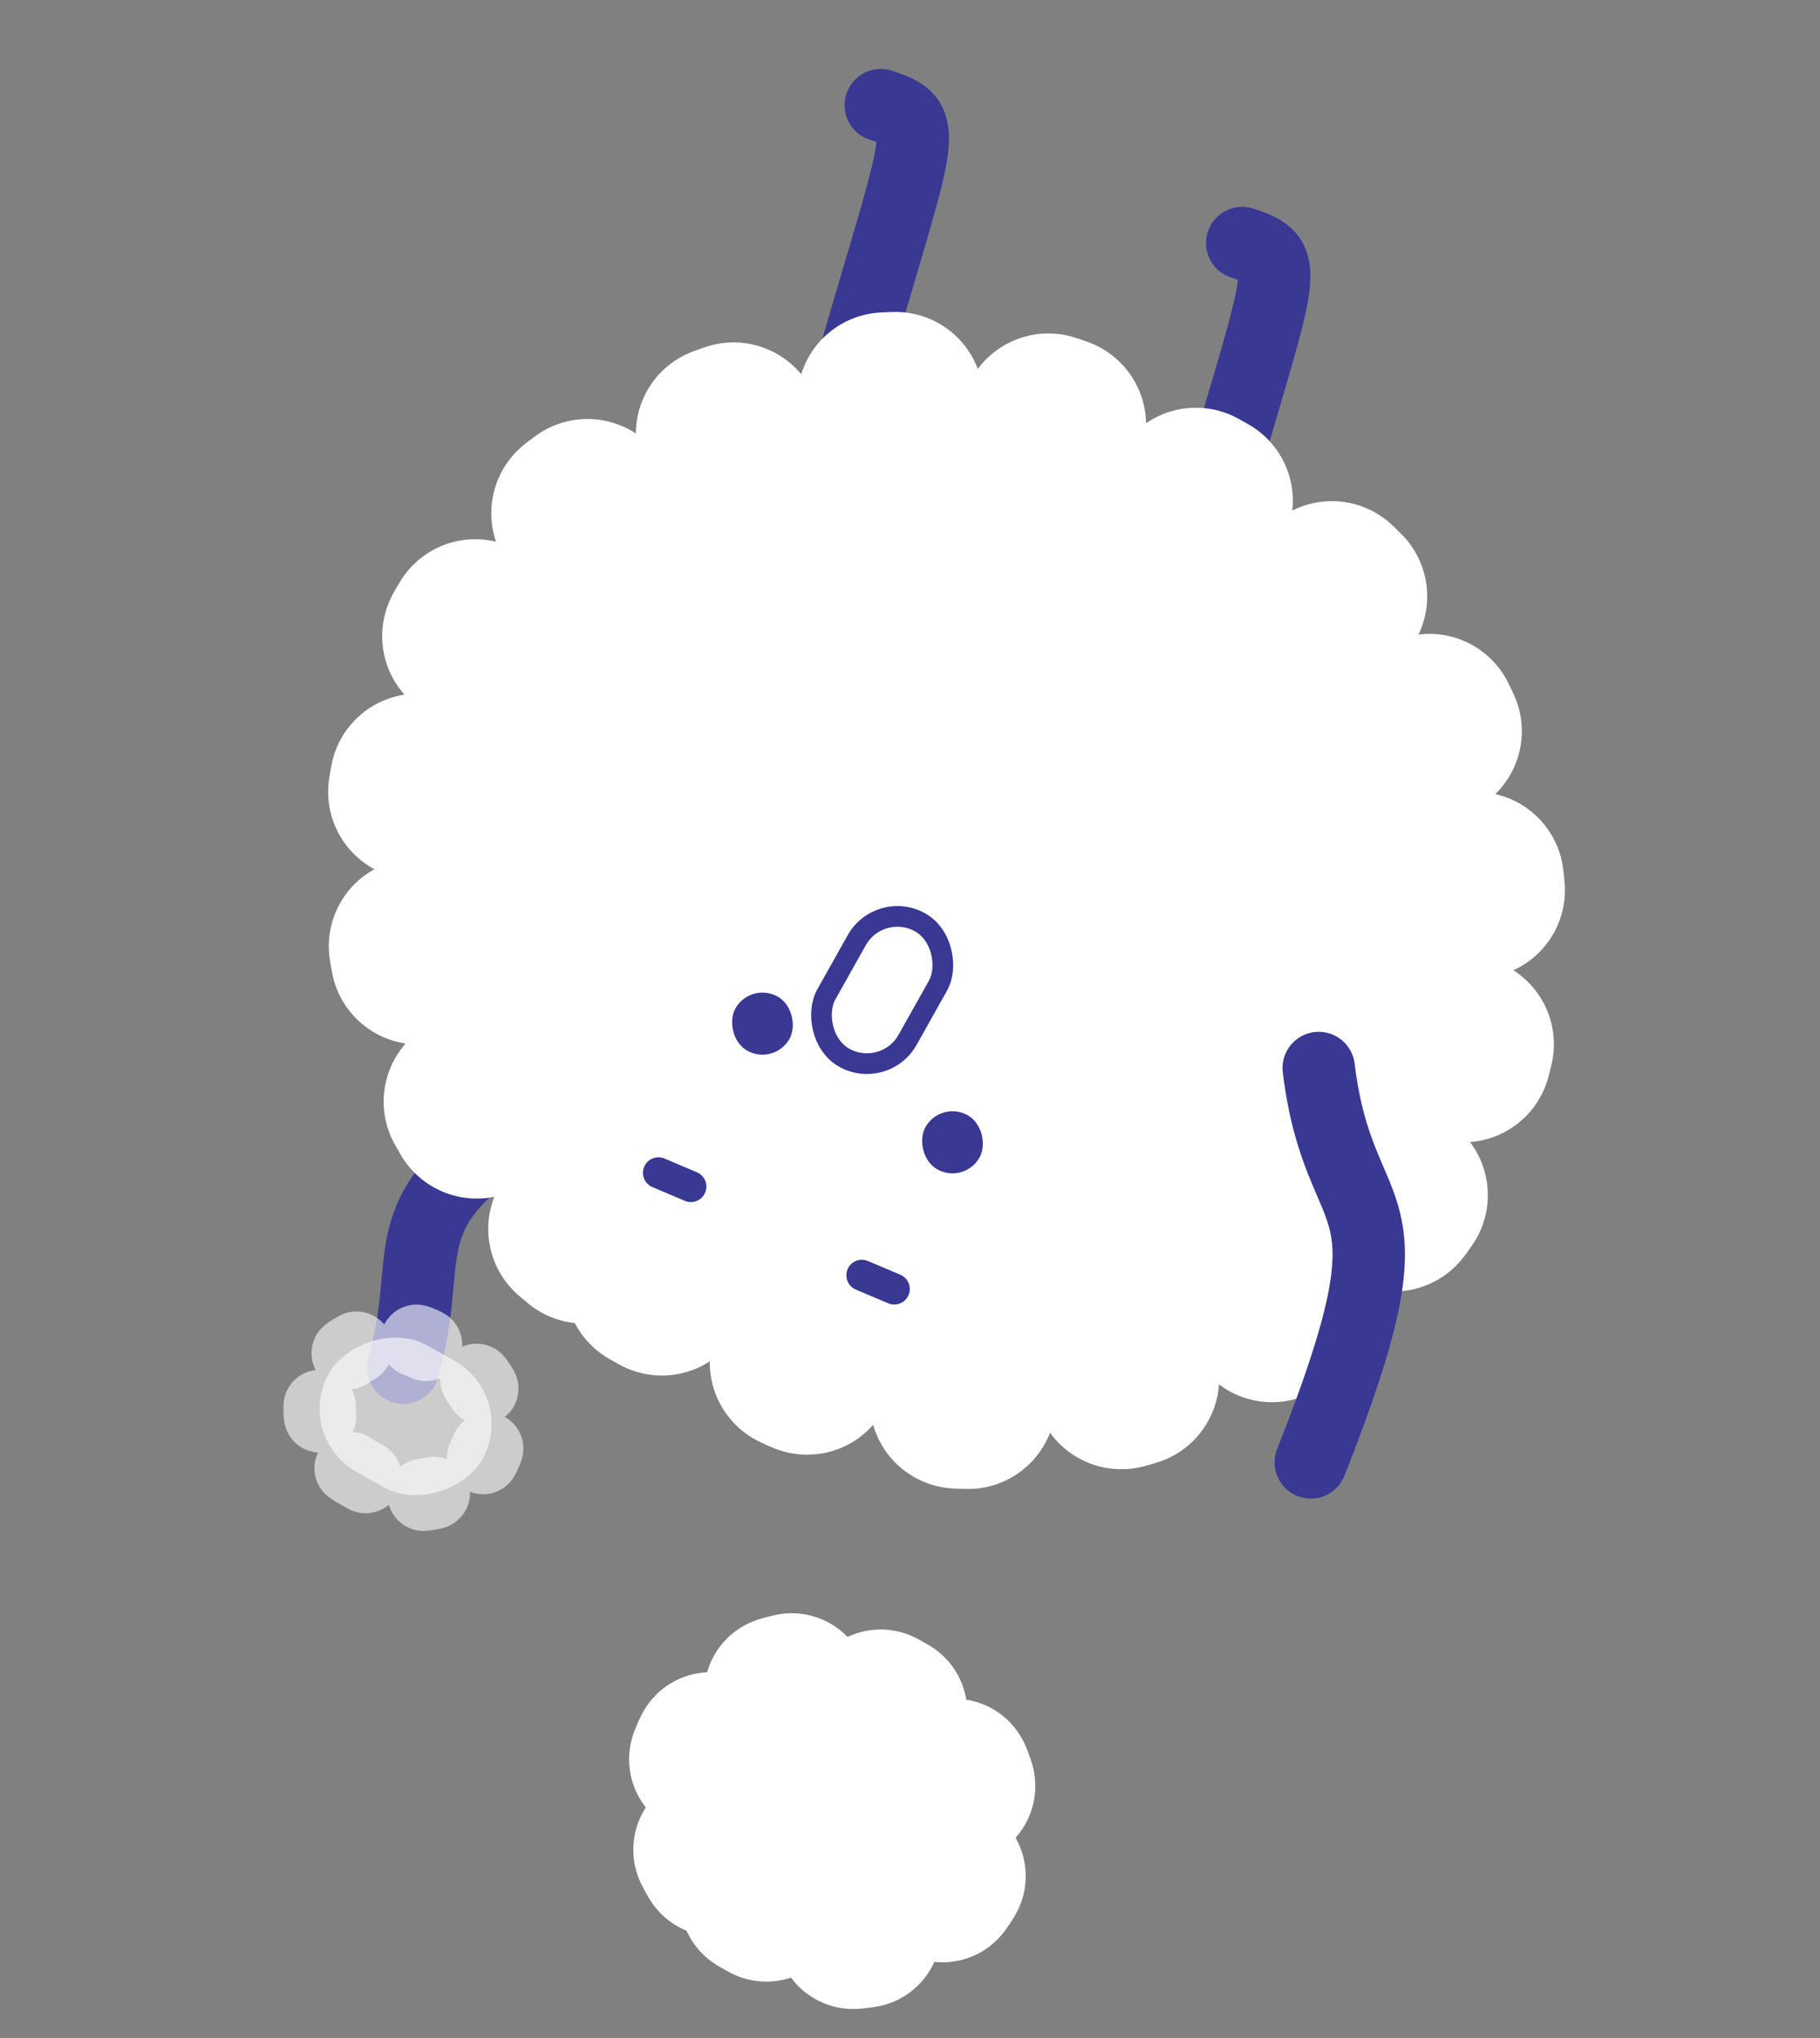 <svg width="176" height="197" viewBox="0 0 176 197" fill="none" xmlns="http://www.w3.org/2000/svg">
<rect x="0" y="0" width="176" height="197" fill="#808080" stroke="none"/>
<path d="M82.929 33.565C89.1 12.371 90.025 11.744 85.176 10.167" stroke="#393893" stroke-width="7" stroke-linecap="round"/>
<path d="M38.997 132.186C41.96 121.807 37.9 117.805 48.327 110.473" stroke="#393893" stroke-width="7" stroke-linecap="round"/>
<path d="M117.881 46.891C124.052 25.697 124.977 25.07 120.128 23.493" stroke="#393893" stroke-width="7" stroke-linecap="round"/>
<rect width="105" height="92" rx="46" transform="matrix(0.872 0.49 0.49 -0.872 23.02 101.418)" fill="white" stroke="white" stroke-width="17" stroke-linecap="round" stroke-linejoin="round" stroke-dasharray="1 15"/>
<rect width="26" height="22" rx="11" transform="matrix(0.872 0.49 0.49 -0.872 63.645 178.147)" fill="white" stroke="white" stroke-width="15" stroke-linecap="round" stroke-linejoin="round" stroke-dasharray="1 9"/>
<rect opacity="0.6" width="17" height="14" rx="7" transform="matrix(0.872 0.49 0.49 -0.872 28.379 138.838)" fill="white" stroke="white" stroke-width="7" stroke-linecap="round" stroke-linejoin="round" stroke-dasharray="1 6"/>
<rect x="72.586" y="94.853" width="6" height="6" rx="3" transform="rotate(29.326 72.586 94.853)" fill="#393893"/>
<rect x="90.963" y="106.323" width="6" height="6" rx="3" transform="rotate(29.326 90.963 106.323)" fill="#393893"/>
<rect x="85.057" y="86.947" width="9" height="15" rx="4.5" transform="rotate(29.326 85.057 86.947)" fill="white" stroke="#393893" stroke-width="2" stroke-linecap="round" stroke-linejoin="round"/>
<line x1="86.479" y1="124.588" x2="83.346" y2="123.259" stroke="#393893" stroke-width="3" stroke-linecap="round"/>
<line x1="66.808" y1="114.685" x2="63.675" y2="113.356" stroke="#393893" stroke-width="3" stroke-linecap="round"/>
<path d="M126.759 141.343C137.72 113.664 129.579 119.988 127.524 103.228" stroke="#393893" stroke-width="7" stroke-linecap="round"/>
</svg>
